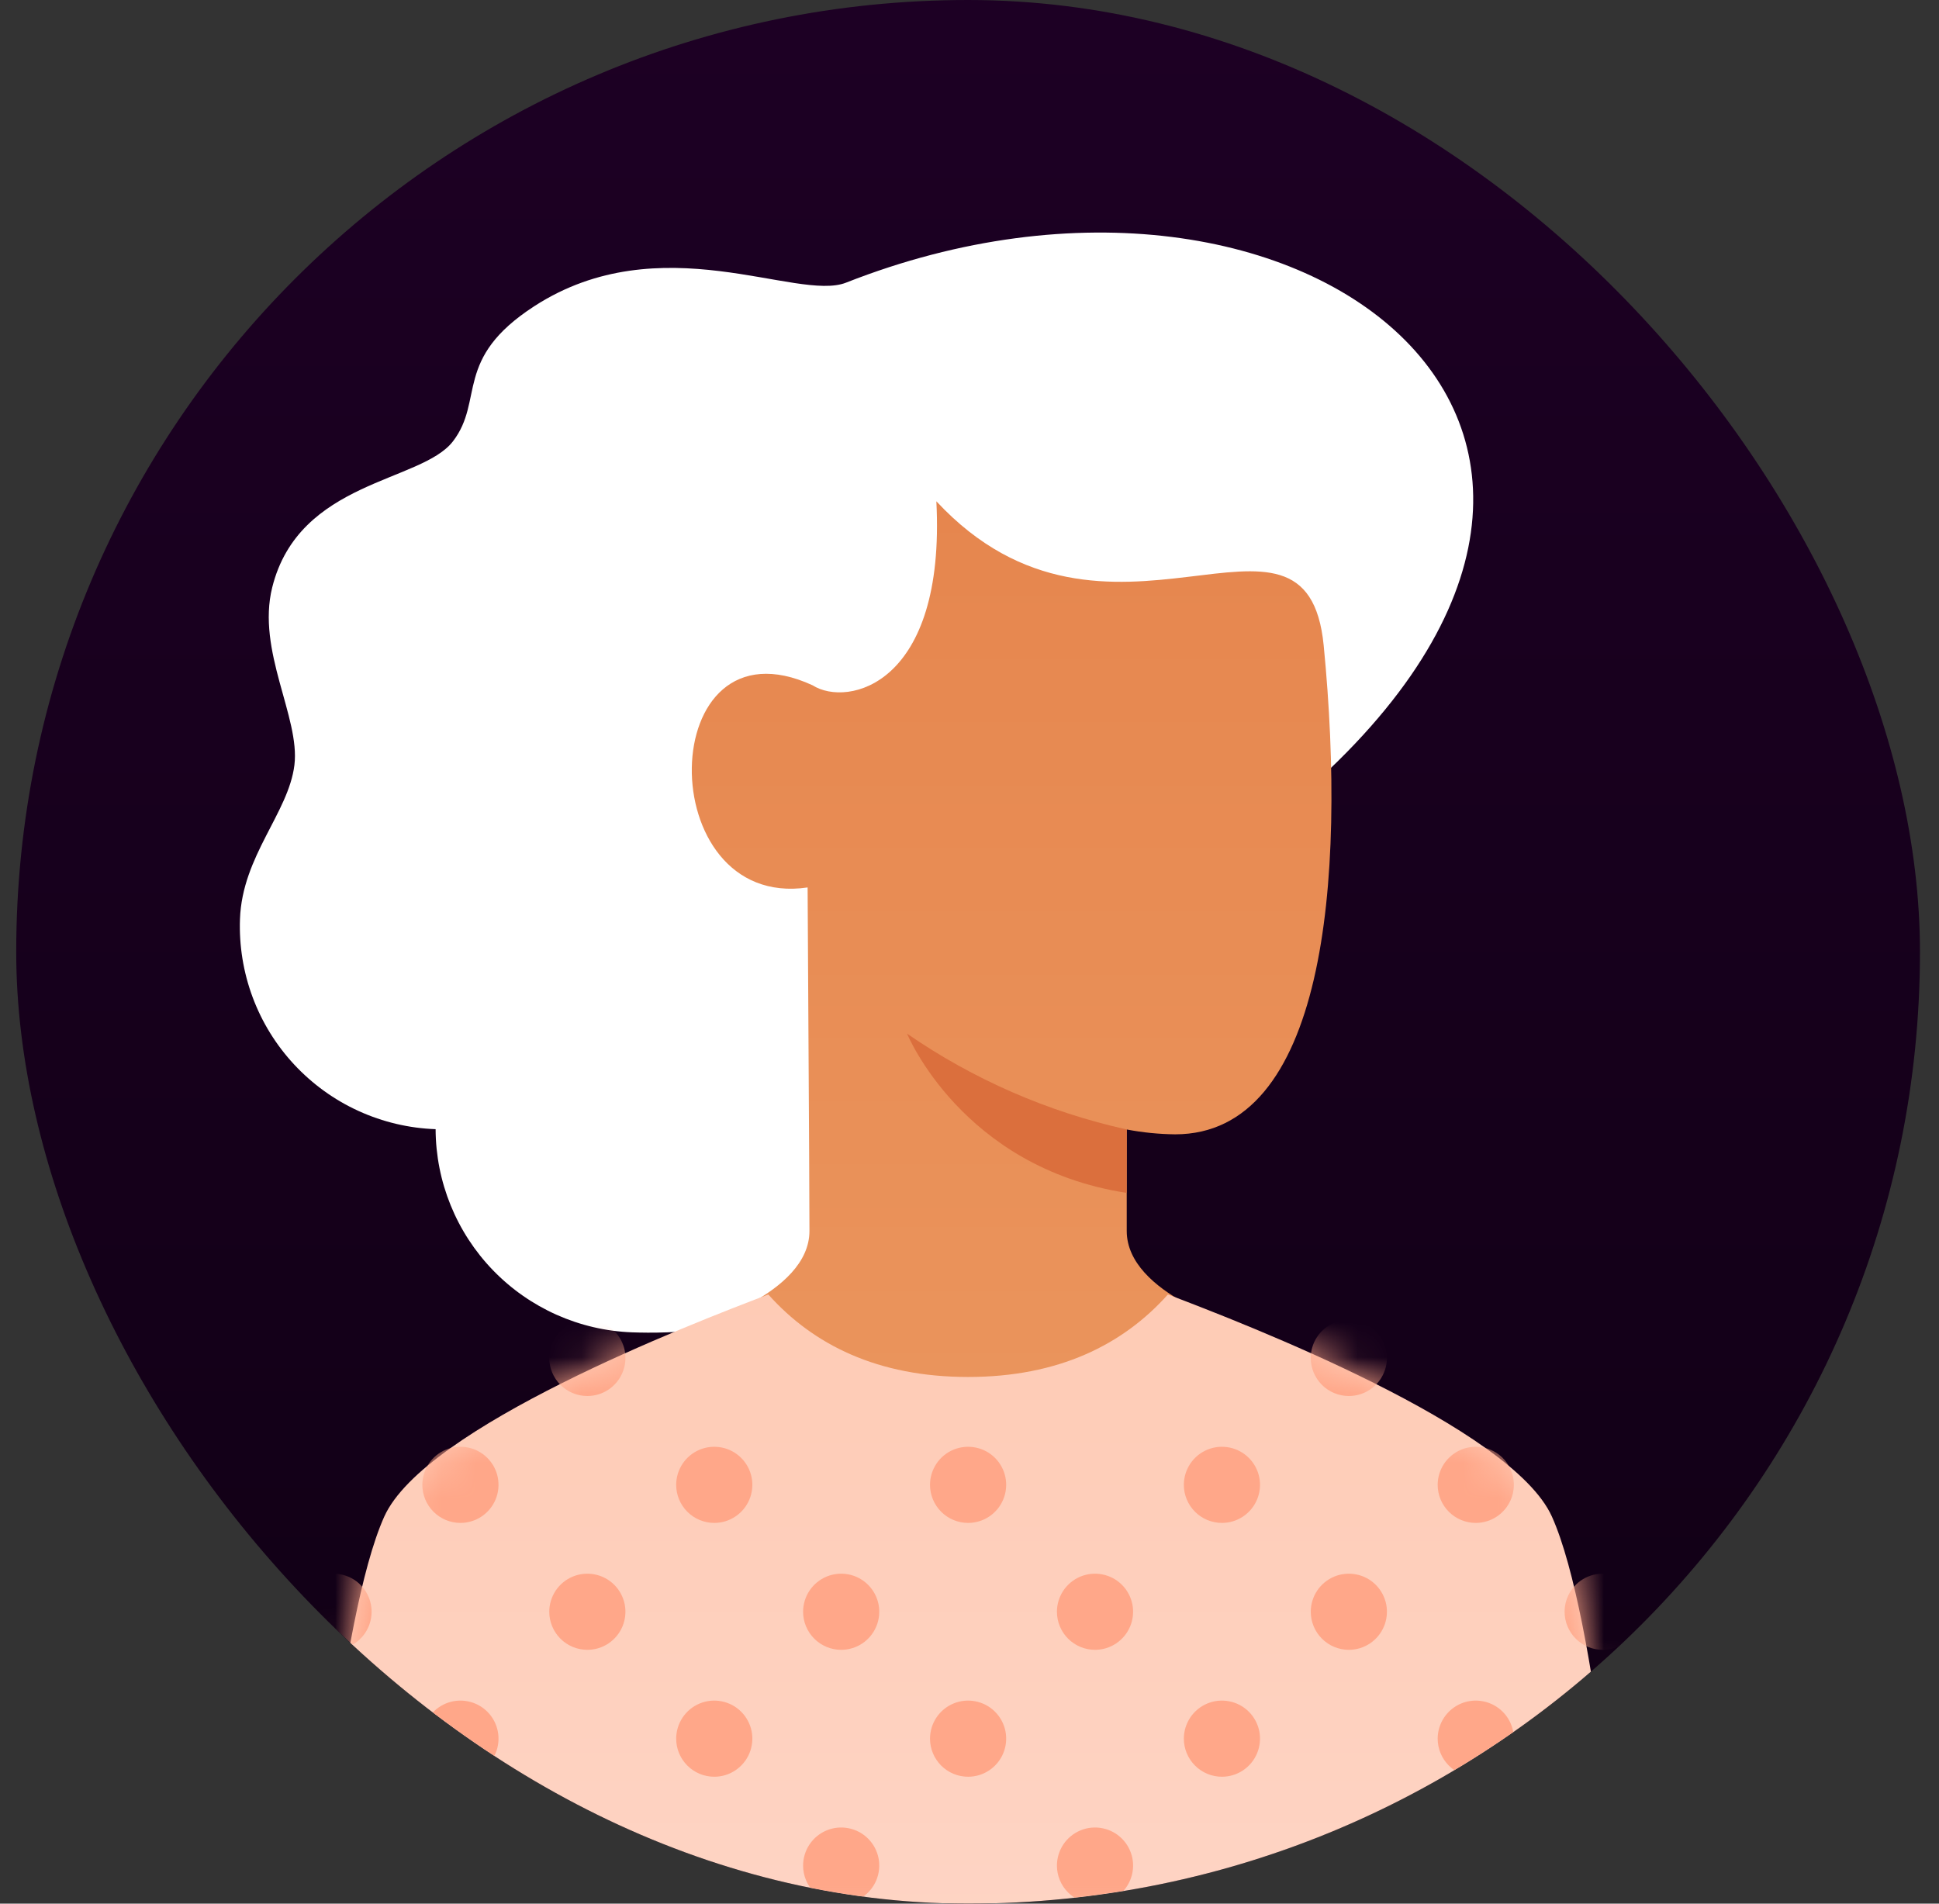 <svg width="55" height="54" viewBox="0 0 55 54" fill="none" xmlns="http://www.w3.org/2000/svg">
<rect x="0" y="0" width="55" height="54" fill="#333333" stroke="none"/>
<g clip-path="url(#clip0_54_669)">
<rect x="0.46" width="54" height="54" rx="27" fill="url(#paint0_linear_54_669)"/>
<path d="M36.313 23.056C49.172 12.521 37.036 2.886 23.998 8.018C22.603 8.567 18.738 6.369 15.158 8.684C12.848 10.178 13.747 11.349 12.848 12.519C11.948 13.69 8.482 13.621 7.722 16.661C7.272 18.462 8.517 20.348 8.351 21.703C8.184 23.059 6.87 24.281 6.807 26.07C6.78 26.826 6.902 27.579 7.166 28.288C7.43 28.997 7.831 29.646 8.347 30.2C8.862 30.753 9.481 31.2 10.169 31.514C10.857 31.828 11.6 32.004 12.356 32.031C12.362 33.525 12.945 34.959 13.984 36.033C15.023 37.107 16.436 37.738 17.93 37.794C18.922 37.829 21.435 37.829 23.594 36.526C29.005 33.263 27.791 30.037 36.313 23.056Z" fill="white"/>
<path d="M22.96 34.92C22.96 33.3 22.905 25.309 22.908 25.174C18.46 25.83 18.55 17.37 23.05 19.44C24.04 20.07 26.83 19.44 26.56 14.22C31.42 19.44 37.063 13.352 37.547 18.313C38.207 25.087 37.542 32.177 33.333 32.177C32.872 32.172 32.413 32.126 31.96 32.04V34.92C31.96 36.72 35.2 37.62 35.2 37.62C35.2 37.62 29.604 42.894 27.28 42.865C24.957 42.836 19.72 37.62 19.72 37.62C19.72 37.62 22.96 36.72 22.96 34.92Z" fill="url(#paint1_linear_54_669)"/>
<path d="M31.96 32.039C29.727 31.544 27.611 30.621 25.729 29.321C25.729 29.321 27.282 33.118 31.955 33.838L31.96 32.039Z" fill="#DB6F3D"/>
<path d="M44.02 43.02C45.326 45.922 46 54.72 46 54.72H8.92C8.92 54.72 9.595 45.922 10.9 43.02C12.044 40.478 19.583 37.559 21.793 36.72C23.068 38.147 24.896 39.06 27.46 39.06C30.024 39.06 31.852 38.147 33.128 36.72C35.337 37.559 42.876 40.478 44.02 43.02Z" fill="url(#paint2_linear_54_669)"/>
<mask id="mask0_54_669" style="mask-type:alpha" maskUnits="userSpaceOnUse" x="8" y="36" width="39" height="19">
<path d="M44.02 43.02C45.326 45.922 46 54.72 46 54.72H8.92C8.92 54.72 9.595 45.922 10.9 43.02C12.044 40.478 19.583 37.559 21.793 36.72C23.068 38.147 24.896 39.06 27.46 39.06C30.024 39.06 31.852 38.147 33.128 36.72C35.337 37.559 42.876 40.478 44.02 43.02Z" fill="url(#paint3_linear_54_669)"/>
</mask>
<g mask="url(#mask0_54_669)">
<path d="M44.38 52.92C44.38 52.706 44.444 52.498 44.562 52.32C44.681 52.142 44.85 52.004 45.047 51.922C45.244 51.84 45.462 51.819 45.671 51.861C45.881 51.902 46.073 52.005 46.224 52.156C46.375 52.307 46.478 52.5 46.52 52.709C46.561 52.919 46.54 53.136 46.458 53.333C46.376 53.531 46.238 53.699 46.06 53.818C45.883 53.937 45.674 54 45.46 54C45.174 54 44.899 53.886 44.697 53.684C44.494 53.481 44.38 53.206 44.38 52.92ZM37.18 52.92C37.18 52.706 37.244 52.498 37.362 52.32C37.481 52.142 37.65 52.004 37.847 51.922C38.044 51.84 38.262 51.819 38.471 51.861C38.681 51.902 38.873 52.005 39.024 52.156C39.175 52.307 39.278 52.5 39.32 52.709C39.361 52.919 39.34 53.136 39.258 53.333C39.176 53.531 39.038 53.699 38.86 53.818C38.683 53.937 38.474 54 38.26 54C37.974 54 37.699 53.886 37.497 53.684C37.294 53.481 37.18 53.206 37.18 52.92ZM29.98 52.92C29.98 52.706 30.044 52.498 30.162 52.32C30.281 52.142 30.45 52.004 30.647 51.922C30.844 51.84 31.062 51.819 31.271 51.861C31.481 51.902 31.673 52.005 31.824 52.156C31.975 52.307 32.078 52.5 32.12 52.709C32.161 52.919 32.14 53.136 32.058 53.333C31.976 53.531 31.838 53.699 31.66 53.818C31.483 53.937 31.274 54 31.06 54C30.774 54 30.499 53.886 30.297 53.684C30.094 53.481 29.98 53.206 29.98 52.92ZM22.78 52.92C22.78 52.706 22.844 52.498 22.962 52.32C23.081 52.142 23.25 52.004 23.447 51.922C23.644 51.84 23.862 51.819 24.071 51.861C24.281 51.902 24.473 52.005 24.624 52.156C24.775 52.307 24.878 52.5 24.92 52.709C24.961 52.919 24.94 53.136 24.858 53.333C24.776 53.531 24.638 53.699 24.46 53.818C24.283 53.937 24.074 54 23.86 54C23.574 54 23.299 53.886 23.097 53.684C22.894 53.481 22.78 53.206 22.78 52.92ZM15.58 52.92C15.58 52.706 15.644 52.498 15.762 52.32C15.881 52.142 16.05 52.004 16.247 51.922C16.444 51.84 16.662 51.819 16.871 51.861C17.081 51.902 17.273 52.005 17.424 52.156C17.575 52.307 17.678 52.5 17.72 52.709C17.761 52.919 17.74 53.136 17.658 53.333C17.576 53.531 17.438 53.699 17.26 53.818C17.083 53.937 16.874 54 16.66 54C16.374 54 16.099 53.886 15.897 53.684C15.694 53.481 15.58 53.206 15.58 52.92ZM8.38 52.92C8.38 52.706 8.444 52.498 8.562 52.32C8.681 52.142 8.85 52.004 9.047 51.922C9.244 51.84 9.462 51.819 9.671 51.861C9.881 51.902 10.073 52.005 10.224 52.156C10.375 52.307 10.478 52.5 10.52 52.709C10.561 52.919 10.54 53.136 10.458 53.333C10.376 53.531 10.238 53.699 10.06 53.818C9.883 53.937 9.674 54 9.46 54C9.174 54 8.899 53.886 8.697 53.684C8.494 53.481 8.38 53.206 8.38 52.92V52.92ZM40.78 49.32C40.78 49.106 40.844 48.898 40.962 48.72C41.081 48.542 41.25 48.404 41.447 48.322C41.644 48.24 41.862 48.219 42.071 48.261C42.281 48.302 42.473 48.405 42.624 48.556C42.775 48.707 42.878 48.9 42.92 49.109C42.961 49.319 42.94 49.536 42.858 49.733C42.776 49.931 42.638 50.099 42.46 50.218C42.283 50.337 42.074 50.4 41.86 50.4C41.574 50.4 41.299 50.286 41.097 50.084C40.894 49.881 40.78 49.606 40.78 49.32ZM33.58 49.32C33.58 49.106 33.644 48.898 33.762 48.72C33.881 48.542 34.05 48.404 34.247 48.322C34.444 48.24 34.662 48.219 34.871 48.261C35.081 48.302 35.273 48.405 35.424 48.556C35.575 48.707 35.678 48.9 35.72 49.109C35.761 49.319 35.74 49.536 35.658 49.733C35.576 49.931 35.438 50.099 35.26 50.218C35.083 50.337 34.874 50.4 34.66 50.4C34.374 50.4 34.099 50.286 33.897 50.084C33.694 49.881 33.58 49.606 33.58 49.32ZM26.38 49.32C26.38 49.106 26.444 48.898 26.562 48.72C26.681 48.542 26.85 48.404 27.047 48.322C27.244 48.24 27.462 48.219 27.671 48.261C27.881 48.302 28.073 48.405 28.224 48.556C28.375 48.707 28.478 48.9 28.52 49.109C28.561 49.319 28.54 49.536 28.458 49.733C28.376 49.931 28.238 50.099 28.06 50.218C27.883 50.337 27.674 50.4 27.46 50.4C27.174 50.4 26.899 50.286 26.697 50.084C26.494 49.881 26.38 49.606 26.38 49.32ZM19.18 49.32C19.18 49.106 19.244 48.898 19.362 48.72C19.481 48.542 19.65 48.404 19.847 48.322C20.044 48.24 20.262 48.219 20.471 48.261C20.681 48.302 20.873 48.405 21.024 48.556C21.175 48.707 21.278 48.9 21.32 49.109C21.361 49.319 21.34 49.536 21.258 49.733C21.176 49.931 21.038 50.099 20.86 50.218C20.683 50.337 20.474 50.4 20.26 50.4C19.974 50.4 19.699 50.286 19.497 50.084C19.294 49.881 19.18 49.606 19.18 49.32ZM11.98 49.32C11.98 49.106 12.044 48.898 12.162 48.72C12.281 48.542 12.45 48.404 12.647 48.322C12.844 48.24 13.062 48.219 13.271 48.261C13.481 48.302 13.673 48.405 13.824 48.556C13.975 48.707 14.078 48.9 14.12 49.109C14.161 49.319 14.14 49.536 14.058 49.733C13.976 49.931 13.838 50.099 13.66 50.218C13.483 50.337 13.274 50.4 13.06 50.4C12.774 50.4 12.499 50.286 12.297 50.084C12.094 49.881 11.98 49.606 11.98 49.32ZM44.38 45.72C44.38 45.506 44.444 45.298 44.562 45.12C44.681 44.942 44.85 44.804 45.047 44.722C45.244 44.641 45.462 44.619 45.671 44.661C45.881 44.702 46.073 44.805 46.224 44.956C46.375 45.107 46.478 45.3 46.52 45.509C46.561 45.719 46.54 45.936 46.458 46.133C46.376 46.331 46.238 46.499 46.06 46.618C45.883 46.737 45.674 46.8 45.46 46.8C45.174 46.8 44.899 46.686 44.697 46.484C44.494 46.281 44.38 46.006 44.38 45.72ZM37.18 45.72C37.18 45.506 37.244 45.298 37.362 45.12C37.481 44.942 37.65 44.804 37.847 44.722C38.044 44.641 38.262 44.619 38.471 44.661C38.681 44.702 38.873 44.805 39.024 44.956C39.175 45.107 39.278 45.3 39.32 45.509C39.361 45.719 39.34 45.936 39.258 46.133C39.176 46.331 39.038 46.499 38.86 46.618C38.683 46.737 38.474 46.8 38.26 46.8C37.974 46.8 37.699 46.686 37.497 46.484C37.294 46.281 37.18 46.006 37.18 45.72ZM29.98 45.72C29.98 45.506 30.044 45.298 30.162 45.12C30.281 44.942 30.45 44.804 30.647 44.722C30.844 44.641 31.062 44.619 31.271 44.661C31.481 44.702 31.673 44.805 31.824 44.956C31.975 45.107 32.078 45.3 32.12 45.509C32.161 45.719 32.14 45.936 32.058 46.133C31.976 46.331 31.838 46.499 31.66 46.618C31.483 46.737 31.274 46.8 31.06 46.8C30.774 46.8 30.499 46.686 30.297 46.484C30.094 46.281 29.98 46.006 29.98 45.72ZM22.78 45.72C22.78 45.506 22.844 45.298 22.962 45.12C23.081 44.942 23.25 44.804 23.447 44.722C23.644 44.641 23.862 44.619 24.071 44.661C24.281 44.702 24.473 44.805 24.624 44.956C24.775 45.107 24.878 45.3 24.92 45.509C24.961 45.719 24.94 45.936 24.858 46.133C24.776 46.331 24.638 46.499 24.46 46.618C24.283 46.737 24.074 46.8 23.86 46.8C23.574 46.8 23.299 46.686 23.097 46.484C22.894 46.281 22.78 46.006 22.78 45.72ZM15.58 45.72C15.58 45.506 15.644 45.298 15.762 45.12C15.881 44.942 16.05 44.804 16.247 44.722C16.444 44.641 16.662 44.619 16.871 44.661C17.081 44.702 17.273 44.805 17.424 44.956C17.575 45.107 17.678 45.3 17.72 45.509C17.761 45.719 17.74 45.936 17.658 46.133C17.576 46.331 17.438 46.499 17.26 46.618C17.083 46.737 16.874 46.8 16.66 46.8C16.374 46.8 16.099 46.686 15.897 46.484C15.694 46.281 15.58 46.006 15.58 45.72ZM8.38 45.72C8.38 45.506 8.444 45.298 8.562 45.12C8.681 44.942 8.85 44.804 9.047 44.722C9.244 44.641 9.462 44.619 9.671 44.661C9.881 44.702 10.073 44.805 10.224 44.956C10.375 45.107 10.478 45.3 10.52 45.509C10.561 45.719 10.54 45.936 10.458 46.133C10.376 46.331 10.238 46.499 10.06 46.618C9.883 46.737 9.674 46.8 9.46 46.8C9.174 46.8 8.899 46.686 8.697 46.484C8.494 46.281 8.38 46.006 8.38 45.72V45.72ZM40.78 42.12C40.78 41.906 40.844 41.698 40.962 41.52C41.081 41.342 41.25 41.204 41.447 41.122C41.644 41.041 41.862 41.019 42.071 41.061C42.281 41.102 42.473 41.205 42.624 41.356C42.775 41.507 42.878 41.7 42.92 41.909C42.961 42.119 42.94 42.336 42.858 42.533C42.776 42.731 42.638 42.899 42.46 43.018C42.283 43.137 42.074 43.2 41.86 43.2C41.574 43.2 41.299 43.086 41.097 42.884C40.894 42.681 40.78 42.406 40.78 42.12ZM33.58 42.12C33.58 41.906 33.644 41.698 33.762 41.52C33.881 41.342 34.05 41.204 34.247 41.122C34.444 41.041 34.662 41.019 34.871 41.061C35.081 41.102 35.273 41.205 35.424 41.356C35.575 41.507 35.678 41.7 35.72 41.909C35.761 42.119 35.74 42.336 35.658 42.533C35.576 42.731 35.438 42.899 35.26 43.018C35.083 43.137 34.874 43.2 34.66 43.2C34.374 43.2 34.099 43.086 33.897 42.884C33.694 42.681 33.58 42.406 33.58 42.12ZM26.38 42.12C26.38 41.906 26.444 41.698 26.562 41.52C26.681 41.342 26.85 41.204 27.047 41.122C27.244 41.041 27.462 41.019 27.671 41.061C27.881 41.102 28.073 41.205 28.224 41.356C28.375 41.507 28.478 41.7 28.52 41.909C28.561 42.119 28.54 42.336 28.458 42.533C28.376 42.731 28.238 42.899 28.06 43.018C27.883 43.137 27.674 43.2 27.46 43.2C27.174 43.2 26.899 43.086 26.697 42.884C26.494 42.681 26.38 42.406 26.38 42.12ZM19.18 42.12C19.18 41.906 19.244 41.698 19.362 41.52C19.481 41.342 19.65 41.204 19.847 41.122C20.044 41.041 20.262 41.019 20.471 41.061C20.681 41.102 20.873 41.205 21.024 41.356C21.175 41.507 21.278 41.7 21.32 41.909C21.361 42.119 21.34 42.336 21.258 42.533C21.176 42.731 21.038 42.899 20.86 43.018C20.683 43.137 20.474 43.2 20.26 43.2C19.974 43.2 19.699 43.086 19.497 42.884C19.294 42.681 19.18 42.406 19.18 42.12ZM11.98 42.12C11.98 41.906 12.044 41.698 12.162 41.52C12.281 41.342 12.45 41.204 12.647 41.122C12.844 41.041 13.062 41.019 13.271 41.061C13.481 41.102 13.673 41.205 13.824 41.356C13.975 41.507 14.078 41.7 14.12 41.909C14.161 42.119 14.14 42.336 14.058 42.533C13.976 42.731 13.838 42.899 13.66 43.018C13.483 43.137 13.274 43.2 13.06 43.2C12.774 43.2 12.499 43.086 12.297 42.884C12.094 42.681 11.98 42.406 11.98 42.12ZM44.38 38.52C44.38 38.306 44.444 38.098 44.562 37.92C44.681 37.742 44.85 37.604 45.047 37.522C45.244 37.441 45.462 37.419 45.671 37.461C45.881 37.502 46.073 37.605 46.224 37.756C46.375 37.907 46.478 38.1 46.52 38.309C46.561 38.519 46.54 38.736 46.458 38.933C46.376 39.131 46.238 39.299 46.06 39.418C45.883 39.537 45.674 39.6 45.46 39.6C45.174 39.6 44.899 39.486 44.697 39.284C44.494 39.081 44.38 38.806 44.38 38.52ZM37.18 38.52C37.18 38.306 37.244 38.098 37.362 37.92C37.481 37.742 37.65 37.604 37.847 37.522C38.044 37.441 38.262 37.419 38.471 37.461C38.681 37.502 38.873 37.605 39.024 37.756C39.175 37.907 39.278 38.1 39.32 38.309C39.361 38.519 39.34 38.736 39.258 38.933C39.176 39.131 39.038 39.299 38.86 39.418C38.683 39.537 38.474 39.6 38.26 39.6C37.974 39.6 37.699 39.486 37.497 39.284C37.294 39.081 37.18 38.806 37.18 38.52ZM15.58 38.52C15.58 38.306 15.644 38.098 15.762 37.92C15.881 37.742 16.05 37.604 16.247 37.522C16.444 37.441 16.662 37.419 16.871 37.461C17.081 37.502 17.273 37.605 17.424 37.756C17.575 37.907 17.678 38.1 17.72 38.309C17.761 38.519 17.74 38.736 17.658 38.933C17.576 39.131 17.438 39.299 17.26 39.418C17.083 39.537 16.874 39.6 16.66 39.6C16.374 39.6 16.099 39.486 15.897 39.284C15.694 39.081 15.58 38.806 15.58 38.52ZM8.38 38.52C8.38 38.306 8.444 38.098 8.562 37.92C8.681 37.742 8.85 37.604 9.047 37.522C9.244 37.441 9.462 37.419 9.671 37.461C9.881 37.502 10.073 37.605 10.224 37.756C10.375 37.907 10.478 38.1 10.52 38.309C10.561 38.519 10.54 38.736 10.458 38.933C10.376 39.131 10.238 39.299 10.06 39.418C9.883 39.537 9.674 39.6 9.46 39.6C9.174 39.6 8.899 39.486 8.697 39.284C8.494 39.081 8.38 38.806 8.38 38.52V38.52Z" fill="#FFA789"/>
</g>
</g>
<defs>
<linearGradient id="paint0_linear_54_669" x1="27.46" y1="0" x2="27.46" y2="54" gradientUnits="userSpaceOnUse">
<stop stop-color="#1D0024"/>
<stop offset="1" stop-color="#100014"/>
</linearGradient>
<linearGradient id="paint1_linear_54_669" x1="28.695" y1="14.22" x2="28.695" y2="42.865" gradientUnits="userSpaceOnUse">
<stop stop-color="#E6864E"/>
<stop offset="1" stop-color="#EB965E"/>
</linearGradient>
<linearGradient id="paint2_linear_54_669" x1="27.46" y1="36.72" x2="27.46" y2="54.72" gradientUnits="userSpaceOnUse">
<stop stop-color="#FECBB5"/>
<stop offset="1" stop-color="#FED4C4"/>
</linearGradient>
<linearGradient id="paint3_linear_54_669" x1="27.46" y1="36.72" x2="27.46" y2="54.72" gradientUnits="userSpaceOnUse">
<stop stop-color="#FECBB5"/>
<stop offset="1" stop-color="#FED4C4"/>
</linearGradient>
<clipPath id="clip0_54_669">
<rect x="0.46" width="54" height="54" rx="27" fill="white"/>
</clipPath>
</defs>
</svg>
